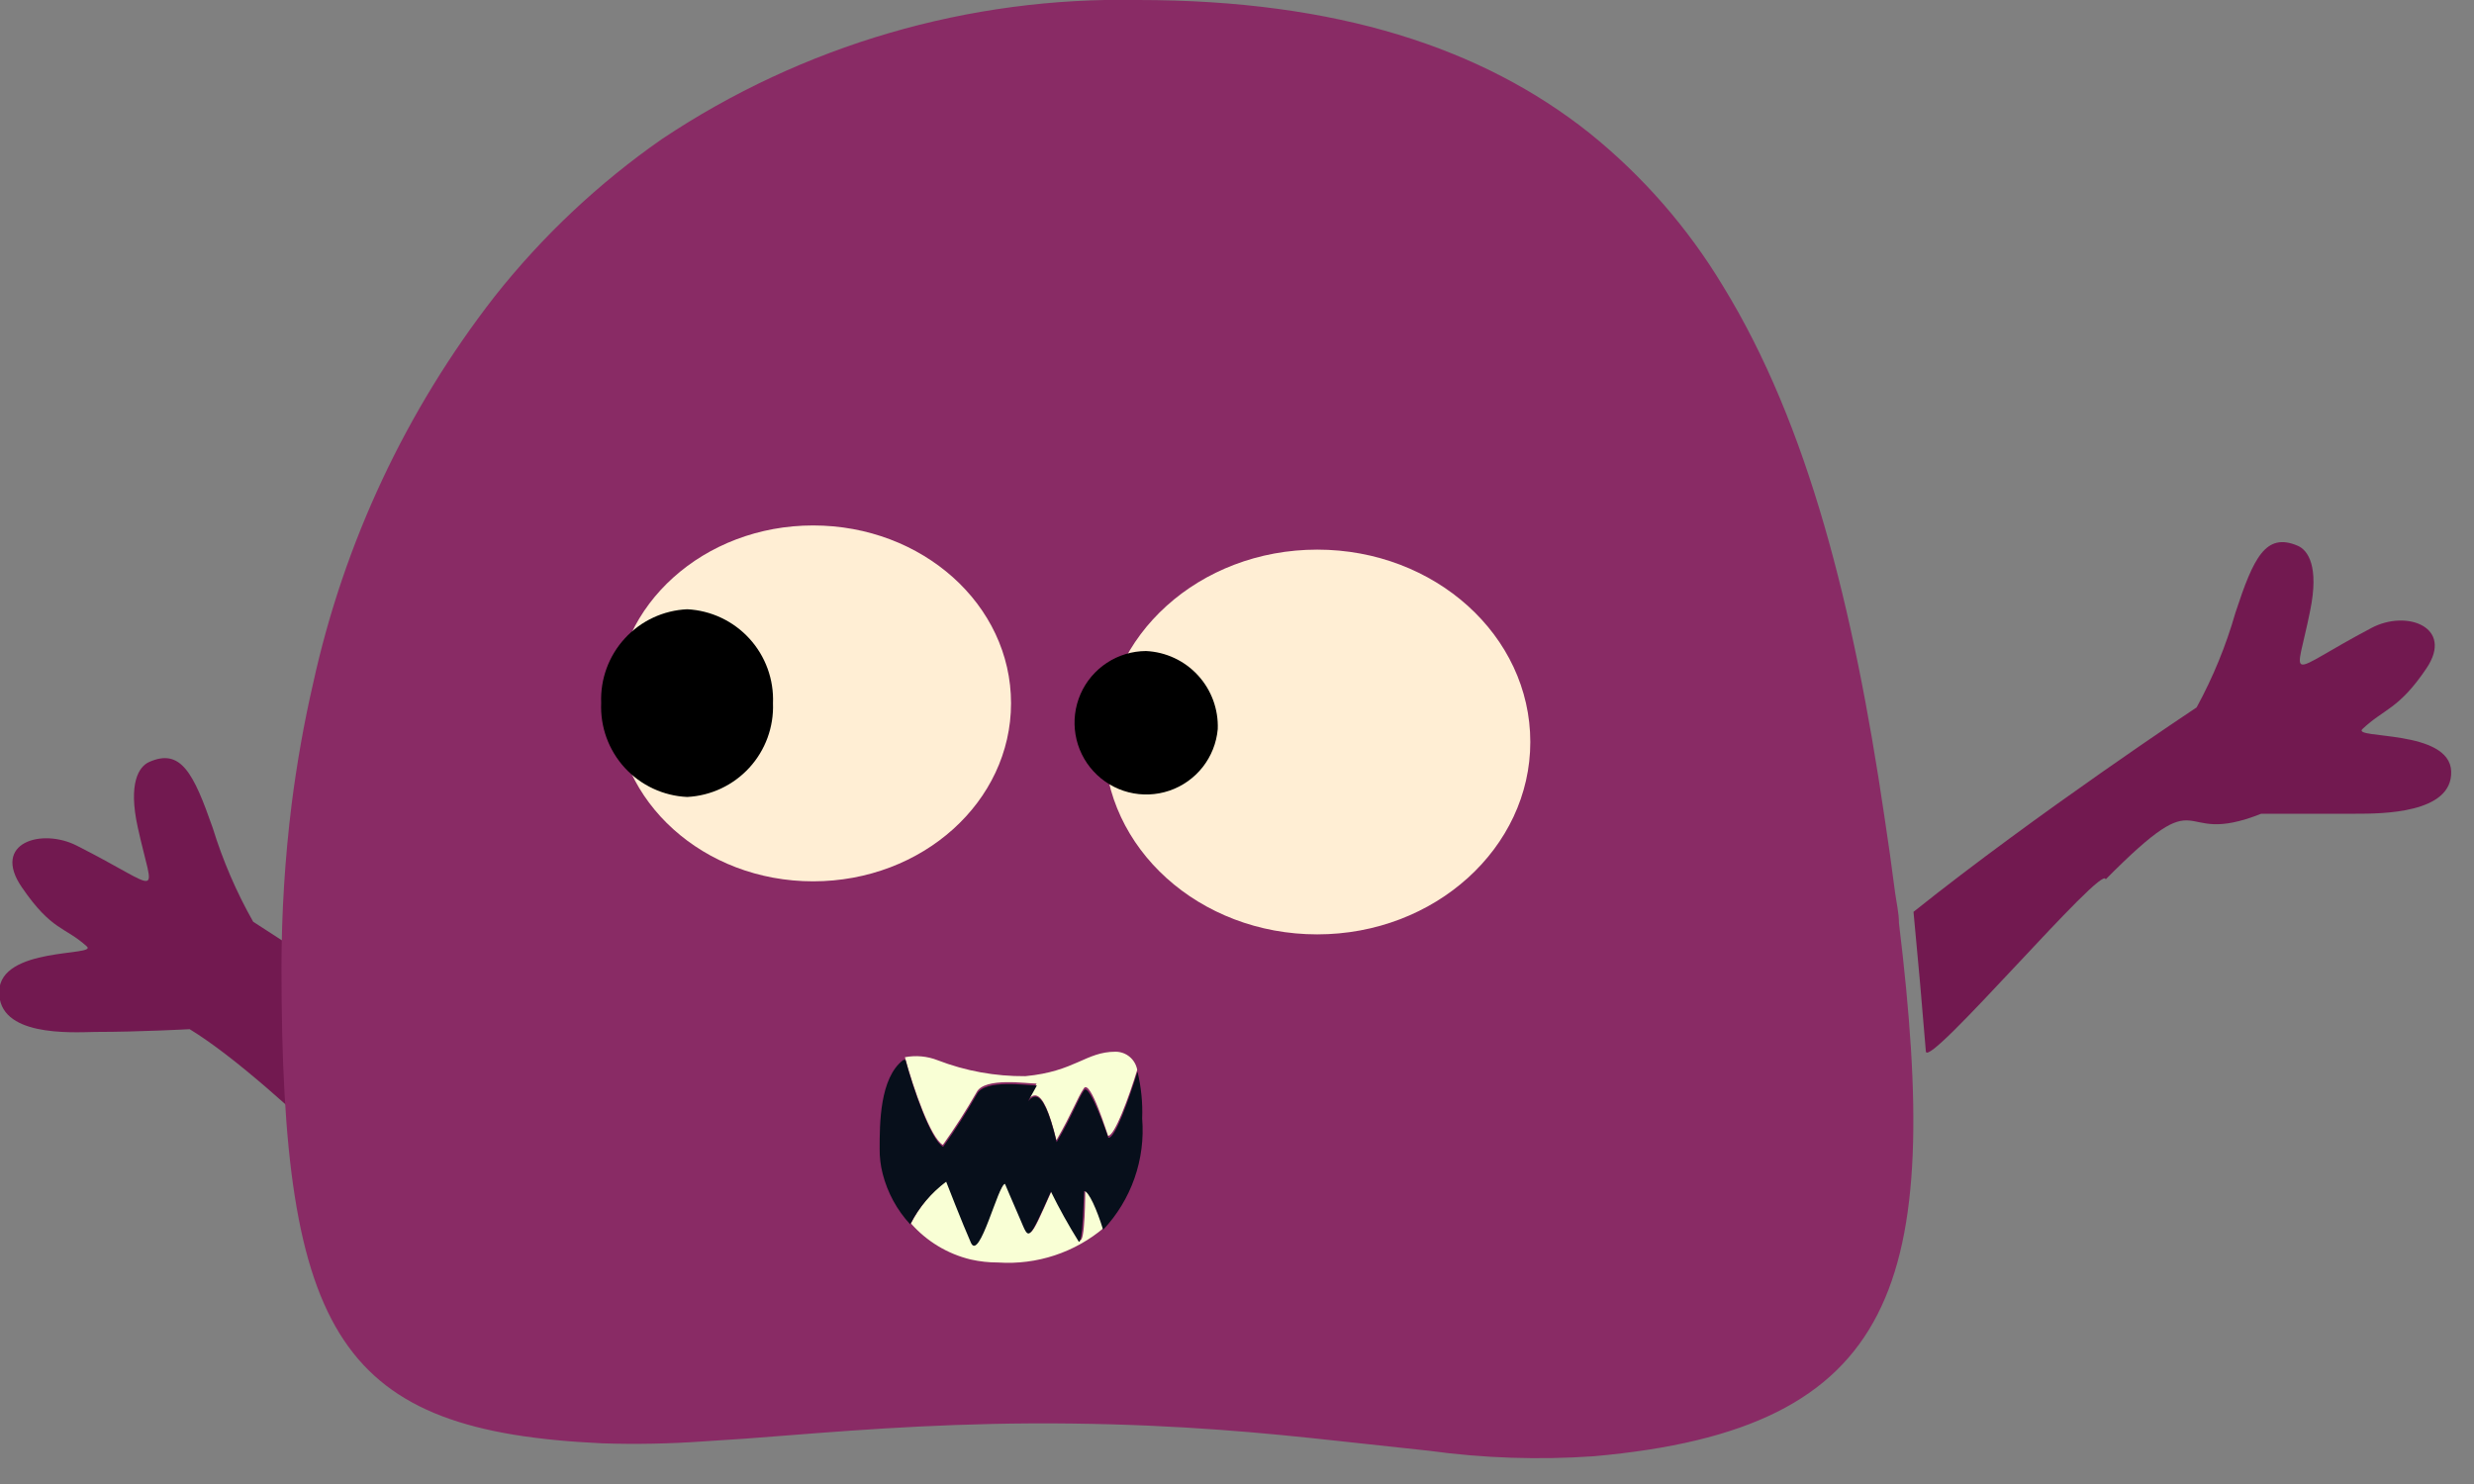 <svg width="90" height="54" viewBox="0 0 90 54" fill="none" xmlns="http://www.w3.org/2000/svg">
<rect x="0" y="0" width="90" height="54" fill="#808080" stroke="none"/>
<g id="Layer 2">
<g id="Layer 1">
<path id="Vector" d="M85.94 26.53C86.73 25.78 87.26 25.82 88.27 24.32C89.28 22.82 87.55 22.17 86.27 22.85C83.07 24.54 83.5 24.92 84.04 22.22C84.37 20.61 83.96 20.02 83.59 19.86C82.42 19.36 81.98 20.29 81.32 22.3C80.978 23.495 80.505 24.649 79.91 25.74C79.91 25.74 74.09 29.6 69.61 33.18C69.77 34.85 69.92 36.54 70.06 38.26C70.12 38.94 76.55 31.35 76.6 32C80.38 28.18 79.01 30.9 82.26 29.61C82.26 29.61 84.1 29.61 85.7 29.61C86.62 29.61 89.22 29.61 89.17 28.07C89.12 26.53 85.55 26.9 85.94 26.53Z" fill="#721950"/>
<path id="Vector_2" d="M9.21 33.54C8.599 32.459 8.106 31.316 7.74 30.13C7.04 28.13 6.58 27.21 5.42 27.73C5.05 27.9 4.66 28.5 5.01 30.1C5.6 32.79 6.01 32.4 2.79 30.77C1.51 30.12 -0.31 30.67 0.79 32.28C1.89 33.89 2.36 33.71 3.16 34.44C3.56 34.8 1.45368e-05 34.44 -0.03 36.08C-0.06 37.72 2.54 37.57 3.47 37.55C5.07 37.55 6.9 37.45 6.9 37.45C10.16 39.45 15.68 45.4 19.63 48.91C19.797 46.183 20.05 43.517 20.39 40.91C15.79 37.79 9.21 33.54 9.21 33.54Z" fill="#721950"/>
<path id="Vector_3" d="M69.08 33.58C69.08 33.22 68.99 32.85 68.94 32.48C68.82 31.54 68.69 30.62 68.55 29.7C67.43 22.09 65.78 15.46 62.68 10.41C61.399 8.283 59.754 6.397 57.82 4.84C53.93 1.75 48.66 -4.2934e-06 41.4 -4.2934e-06C35.245 -0.125 29.2 1.641 24.08 5.06C21.785 6.659 19.736 8.586 18 10.78C14.773 14.925 12.515 19.739 11.39 24.87C11.06 26.3 10.8 27.77 10.61 29.26C10.365 31.23 10.241 33.214 10.24 35.2C10.24 48.72 12.4 52.08 21.91 52.52C23.134 52.56 24.359 52.536 25.58 52.45C26.58 52.39 27.58 52.32 28.67 52.23C31.59 52 35 51.75 39 51.8C43 51.85 46 52.14 48.65 52.43L51.98 52.79C53.968 53.062 55.978 53.129 57.98 52.99C69.1 52 70.67 46.71 69.08 33.58Z" fill="#892B65"/>
<path id="Vector_4" d="M36.78 25.59C36.78 29.17 33.56 32.07 29.58 32.07C25.6 32.07 22.39 29.17 22.39 25.59C22.39 22.01 25.61 19.12 29.58 19.12C33.55 19.12 36.78 22 36.78 25.59Z" fill="#FFEED4"/>
<path id="Vector_5" d="M55.67 27C55.67 30.85 52.2 34 47.92 34C43.64 34 40.17 30.88 40.17 27C40.17 23.12 43.64 20 47.92 20C52.2 20 55.67 23.13 55.67 27Z" fill="#FFEED4"/>
<path id="Vector_6" d="M28.12 25.59C28.153 26.454 27.844 27.297 27.26 27.935C26.676 28.573 25.864 28.956 25 29C24.132 28.961 23.314 28.579 22.727 27.938C22.14 27.297 21.832 26.448 21.87 25.58C21.835 24.713 22.144 23.868 22.731 23.229C23.317 22.59 24.133 22.209 25 22.17C25.866 22.214 26.679 22.598 27.263 23.238C27.848 23.879 28.155 24.724 28.12 25.59V25.59Z" fill="black"/>
<path id="Vector_7" d="M44.3 26.53C44.255 27.034 44.065 27.514 43.753 27.912C43.44 28.31 43.019 28.608 42.54 28.771C42.061 28.934 41.545 28.954 41.054 28.829C40.564 28.704 40.121 28.439 39.779 28.066C39.436 27.694 39.209 27.23 39.126 26.73C39.042 26.231 39.106 25.719 39.308 25.255C39.511 24.791 39.844 24.397 40.267 24.119C40.69 23.841 41.184 23.692 41.69 23.69C42.412 23.724 43.091 24.041 43.579 24.573C44.068 25.105 44.327 25.808 44.3 26.53V26.53Z" fill="black"/>
<path id="Vector_8" d="M39.48 43.28C39.48 43.28 39.48 45.38 39.27 45.1C38.907 44.517 38.573 43.916 38.27 43.3C37.42 45.23 37.48 45.09 37.15 44.3C36.9 43.73 36.6 43.02 36.6 43.02C36.31 43.02 35.6 45.71 35.36 45.16C35.12 44.61 34.46 42.94 34.46 42.94C33.904 43.358 33.452 43.898 33.14 44.52C33.712 45.169 34.469 45.627 35.31 45.83C35.638 45.904 35.974 45.941 36.31 45.94C37.718 46.035 39.107 45.576 40.18 44.66C39.94 43.94 39.64 43.24 39.48 43.28Z" fill="#F9FFD5"/>
<path id="Vector_9" d="M34.3 41.66C34.742 41.041 35.153 40.4 35.53 39.74C35.82 39.19 37.36 39.43 37.71 39.43C37.71 39.43 36.81 41.06 37.1 40.49C37.49 39.73 37.89 39.26 38.43 41.49C39.01 40.49 39.19 39.95 39.43 39.6C39.67 39.25 40.3 41.33 40.31 41.33C40.55 41.33 41.06 39.95 41.37 38.93C41.337 38.745 41.24 38.577 41.095 38.456C40.951 38.335 40.768 38.27 40.58 38.27C39.5 38.27 39.11 38.99 37.3 39.16C36.21 39.169 35.127 38.973 34.11 38.58C33.732 38.432 33.319 38.394 32.92 38.47C33.22 39.59 33.86 41.42 34.3 41.66Z" fill="#F9FFD5"/>
<path id="Vector_10" d="M41.55 40.7C41.572 40.128 41.515 39.556 41.38 39C41.07 40 40.56 41.45 40.32 41.4C40.32 41.4 39.64 39.4 39.44 39.67C39.24 39.94 39.01 40.59 38.44 41.56C37.9 39.3 37.5 39.77 37.11 40.56C36.82 41.13 37.72 39.5 37.72 39.5C37.37 39.5 35.83 39.26 35.54 39.81C35.163 40.47 34.752 41.111 34.31 41.73C33.87 41.49 33.23 39.66 32.94 38.57H32.86C32 39.22 32 40.9 32 41.8C31.997 42.107 32.034 42.413 32.11 42.71C32.285 43.397 32.629 44.029 33.11 44.55C33.423 43.94 33.871 43.41 34.42 43C34.42 43 35.01 44.52 35.32 45.22C35.63 45.92 36.32 43.08 36.56 43.08C36.56 43.08 36.86 43.79 37.11 44.36C37.44 45.12 37.38 45.26 38.23 43.36C38.533 43.976 38.867 44.577 39.23 45.16C39.39 45.44 39.43 43.34 39.44 43.34C39.6 43.34 39.9 44 40.13 44.75C40.637 44.212 41.025 43.574 41.27 42.876C41.515 42.178 41.61 41.437 41.55 40.7Z" fill="#070F1B"/>
</g>
</g>
</svg>
